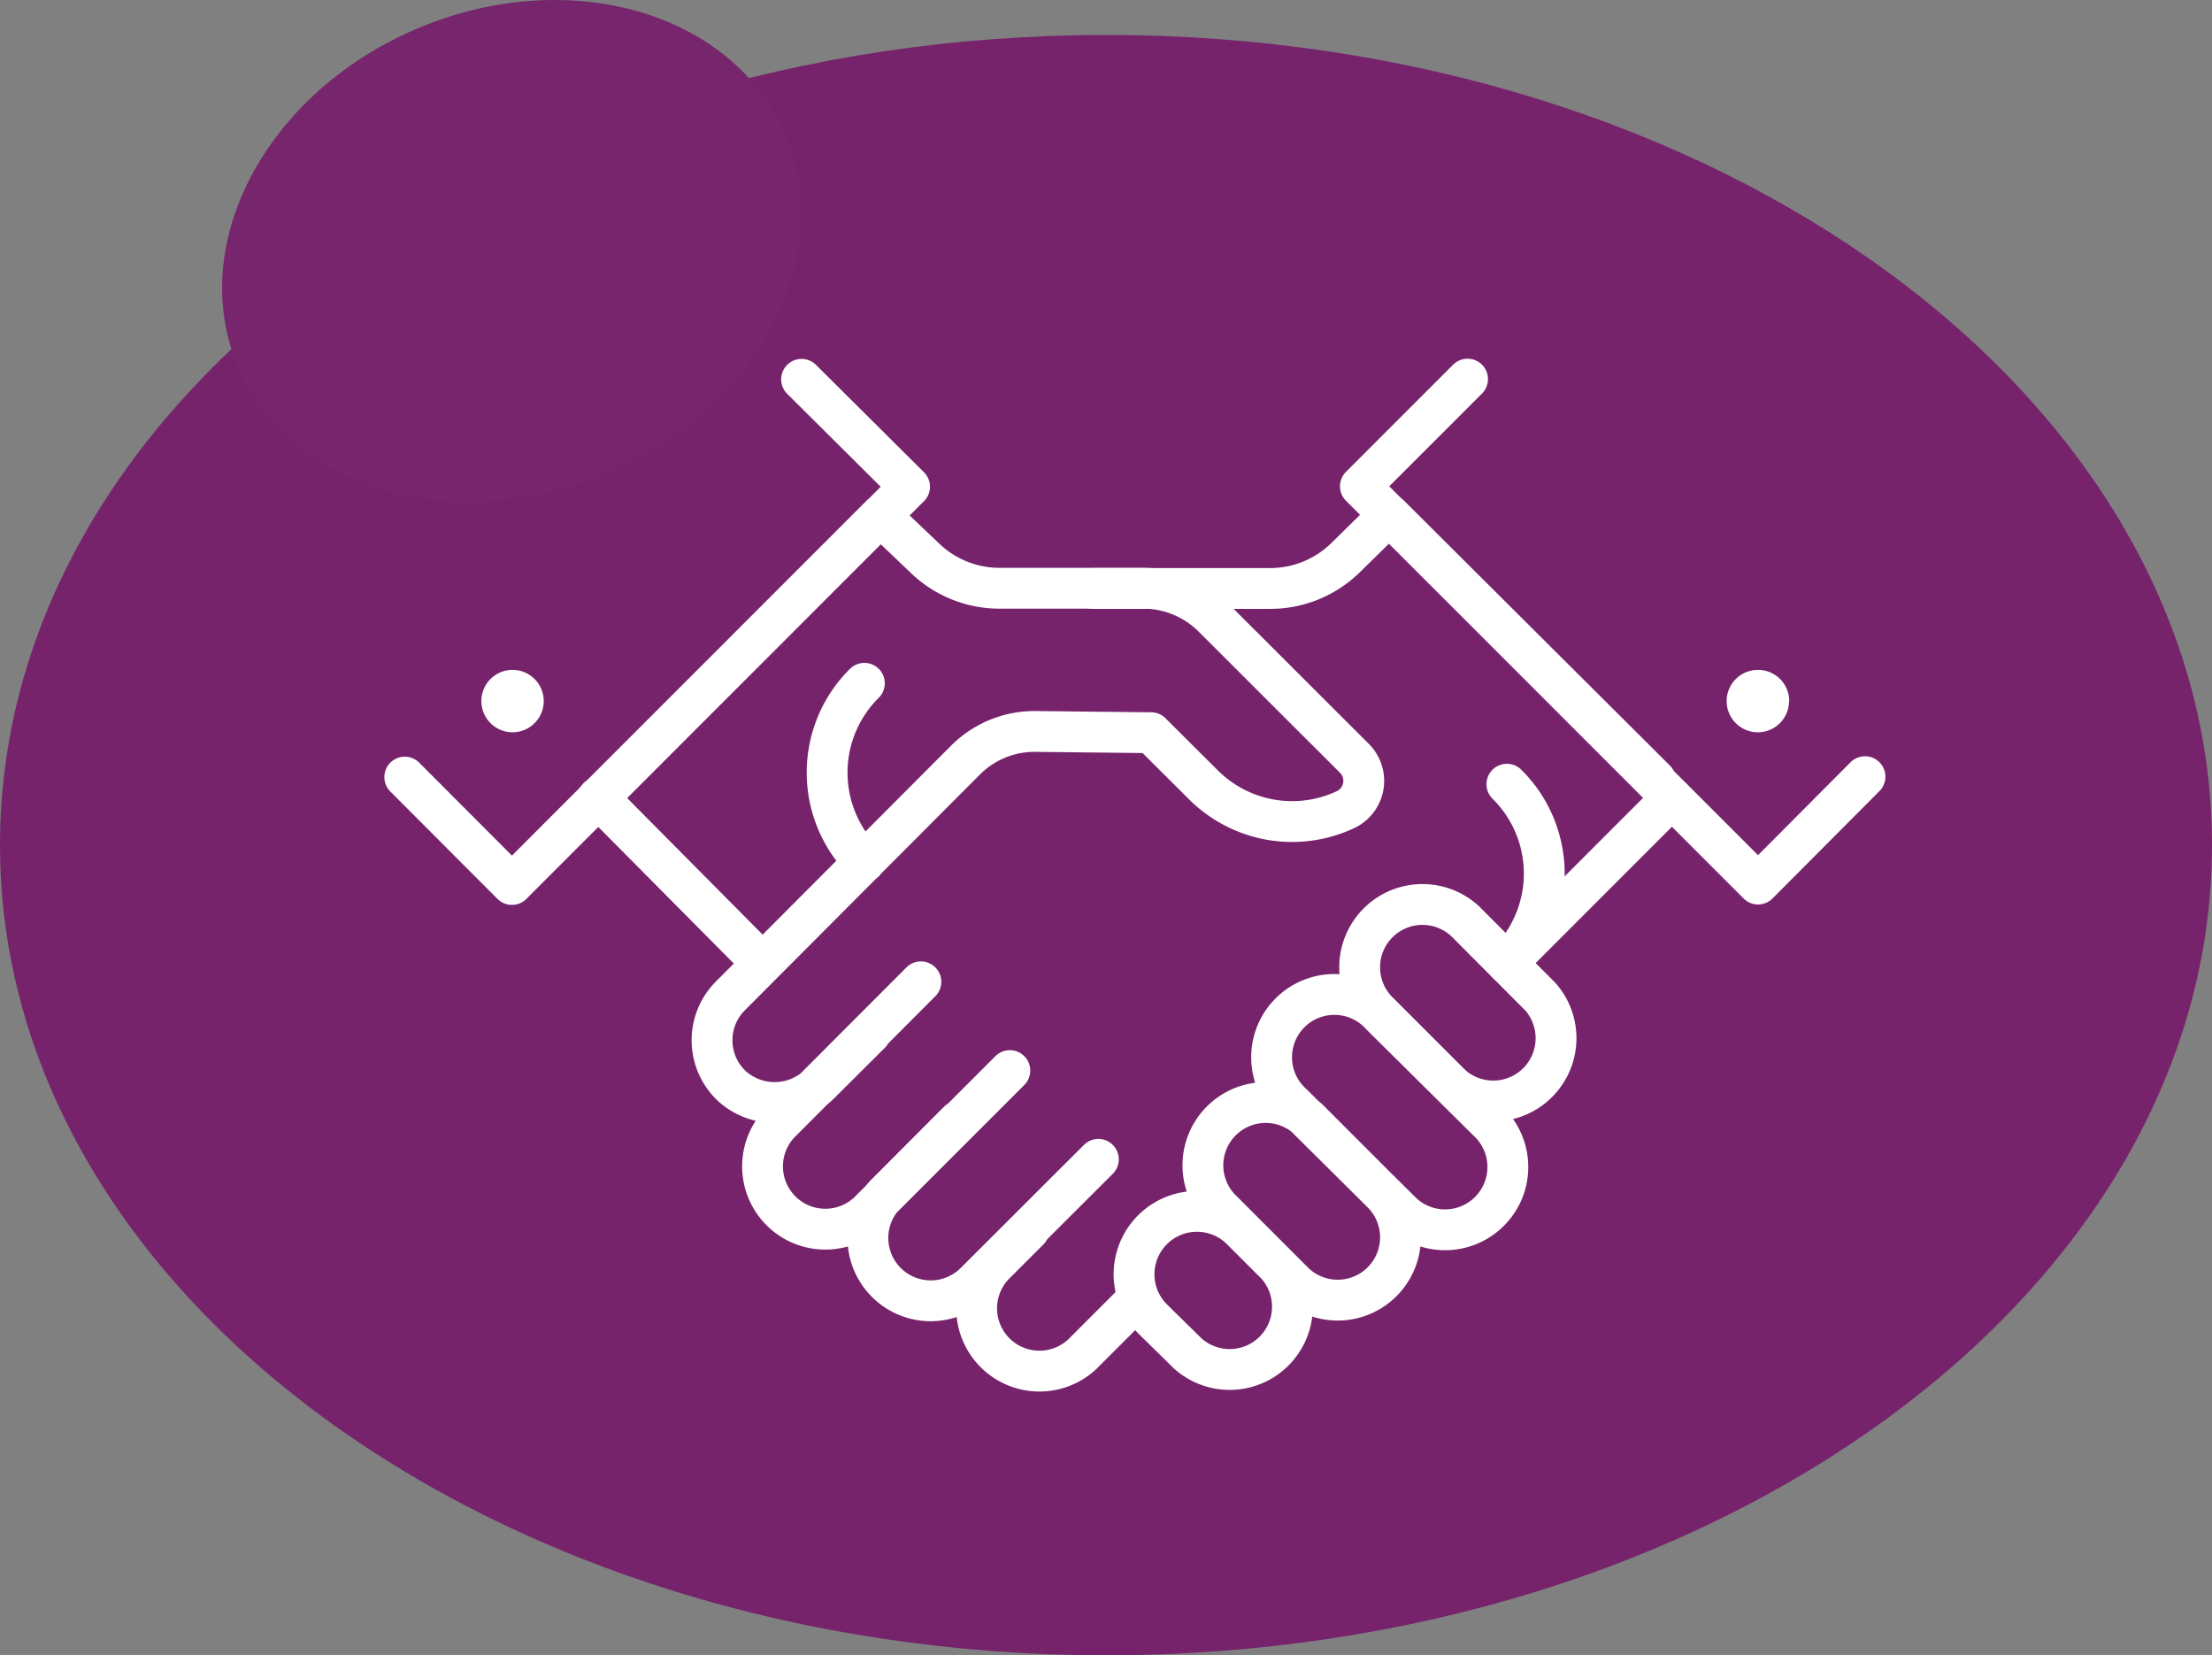 <svg id="Layer_1" data-name="Layer 1" xmlns="http://www.w3.org/2000/svg" viewBox="0 0 105.69 79.07"><rect x="0" y="0" width="105.69" height="79.07" fill="#808080" stroke="none"/><defs><style>.cls-1{fill:#76236c;}.cls-2{fill:none;stroke:#fff;stroke-linecap:round;stroke-linejoin:round;stroke-width:1.95px;}.cls-3{fill:#fff;}.cls-4{fill:#77256c;}</style></defs><path class="cls-1" d="M52.85,79.07C23.66,79.07,0,61.74,0,40.37S23.66,1.67,52.85,1.67,105.69,19,105.69,40.37,82,79.07,52.85,79.07"/><path class="cls-2" d="M89.11,37.1,84,42.23l-19-19,5.12-5.12m-17.88,10H60.7a5.14,5.14,0,0,0,3.59-1.47l2.09-2.05m0,0L79.1,37.26"/><path class="cls-3" d="M85.48,33.48A1.49,1.49,0,1,1,84,32a1.49,1.49,0,0,1,1.49,1.49"/><path class="cls-2" d="M72,46l7.88-7.88m-60.54-1,5.12,5.13,19-19L38.3,18.12m3,14.52a6,6,0,0,0,0,8.53m.29,8.19-2.4,2.39a3.05,3.05,0,0,1-4.22.13,3,3,0,0,1-.07-4.31L46.13,36.31a4.66,4.66,0,0,1,3.33-1.37L55,35l2.5,2.49a6,6,0,0,0,6.8,1.18,1.52,1.52,0,0,0,.42-2.44l-6.75-6.74a4.72,4.72,0,0,0-3.34-1.39H47.75a5.14,5.14,0,0,1-3.59-1.47l-1.85-1.76m-.19-.29-13.7,13.7m8,7.73L28.57,38.1M67,57.94a3,3,0,0,0,4.24-4.24L66,48.51a3,3,0,1,0-4.23,4.24ZM61.87,61.3a3,3,0,0,0,4.24-4.24l-3.44-3.44a3,3,0,1,0-4.24,4.24Zm7.49-9.46a3,3,0,0,0,4.23-4.24l-3.43-3.44a3,3,0,1,0-4.24,4.24ZM56.76,64.66A3,3,0,0,0,61,60.43l-1.69-1.69A3,3,0,0,0,55.07,63ZM48.25,51.14l-6.77,6.77a3,3,0,0,1-4.24-4.24L44,46.9m8.48,8.48-5.9,5.89A3,3,0,0,1,42.36,57l3.43-3.44M54.4,62l-2.69,2.69a3,3,0,0,1-4.24-4.24l1.69-1.69"/><path class="cls-3" d="M23,33.48A1.49,1.49,0,1,0,24.44,32,1.49,1.49,0,0,0,23,33.48"/><path class="cls-2" d="M72,37.46A6,6,0,0,1,72,46"/><path class="cls-4" d="M37.7,6.89c-2.19-6-9.89-8.56-17.21-5.75S9,11.1,11.2,17.09s9.89,8.56,17.21,5.74S39.88,12.88,37.7,6.89"/></svg>
